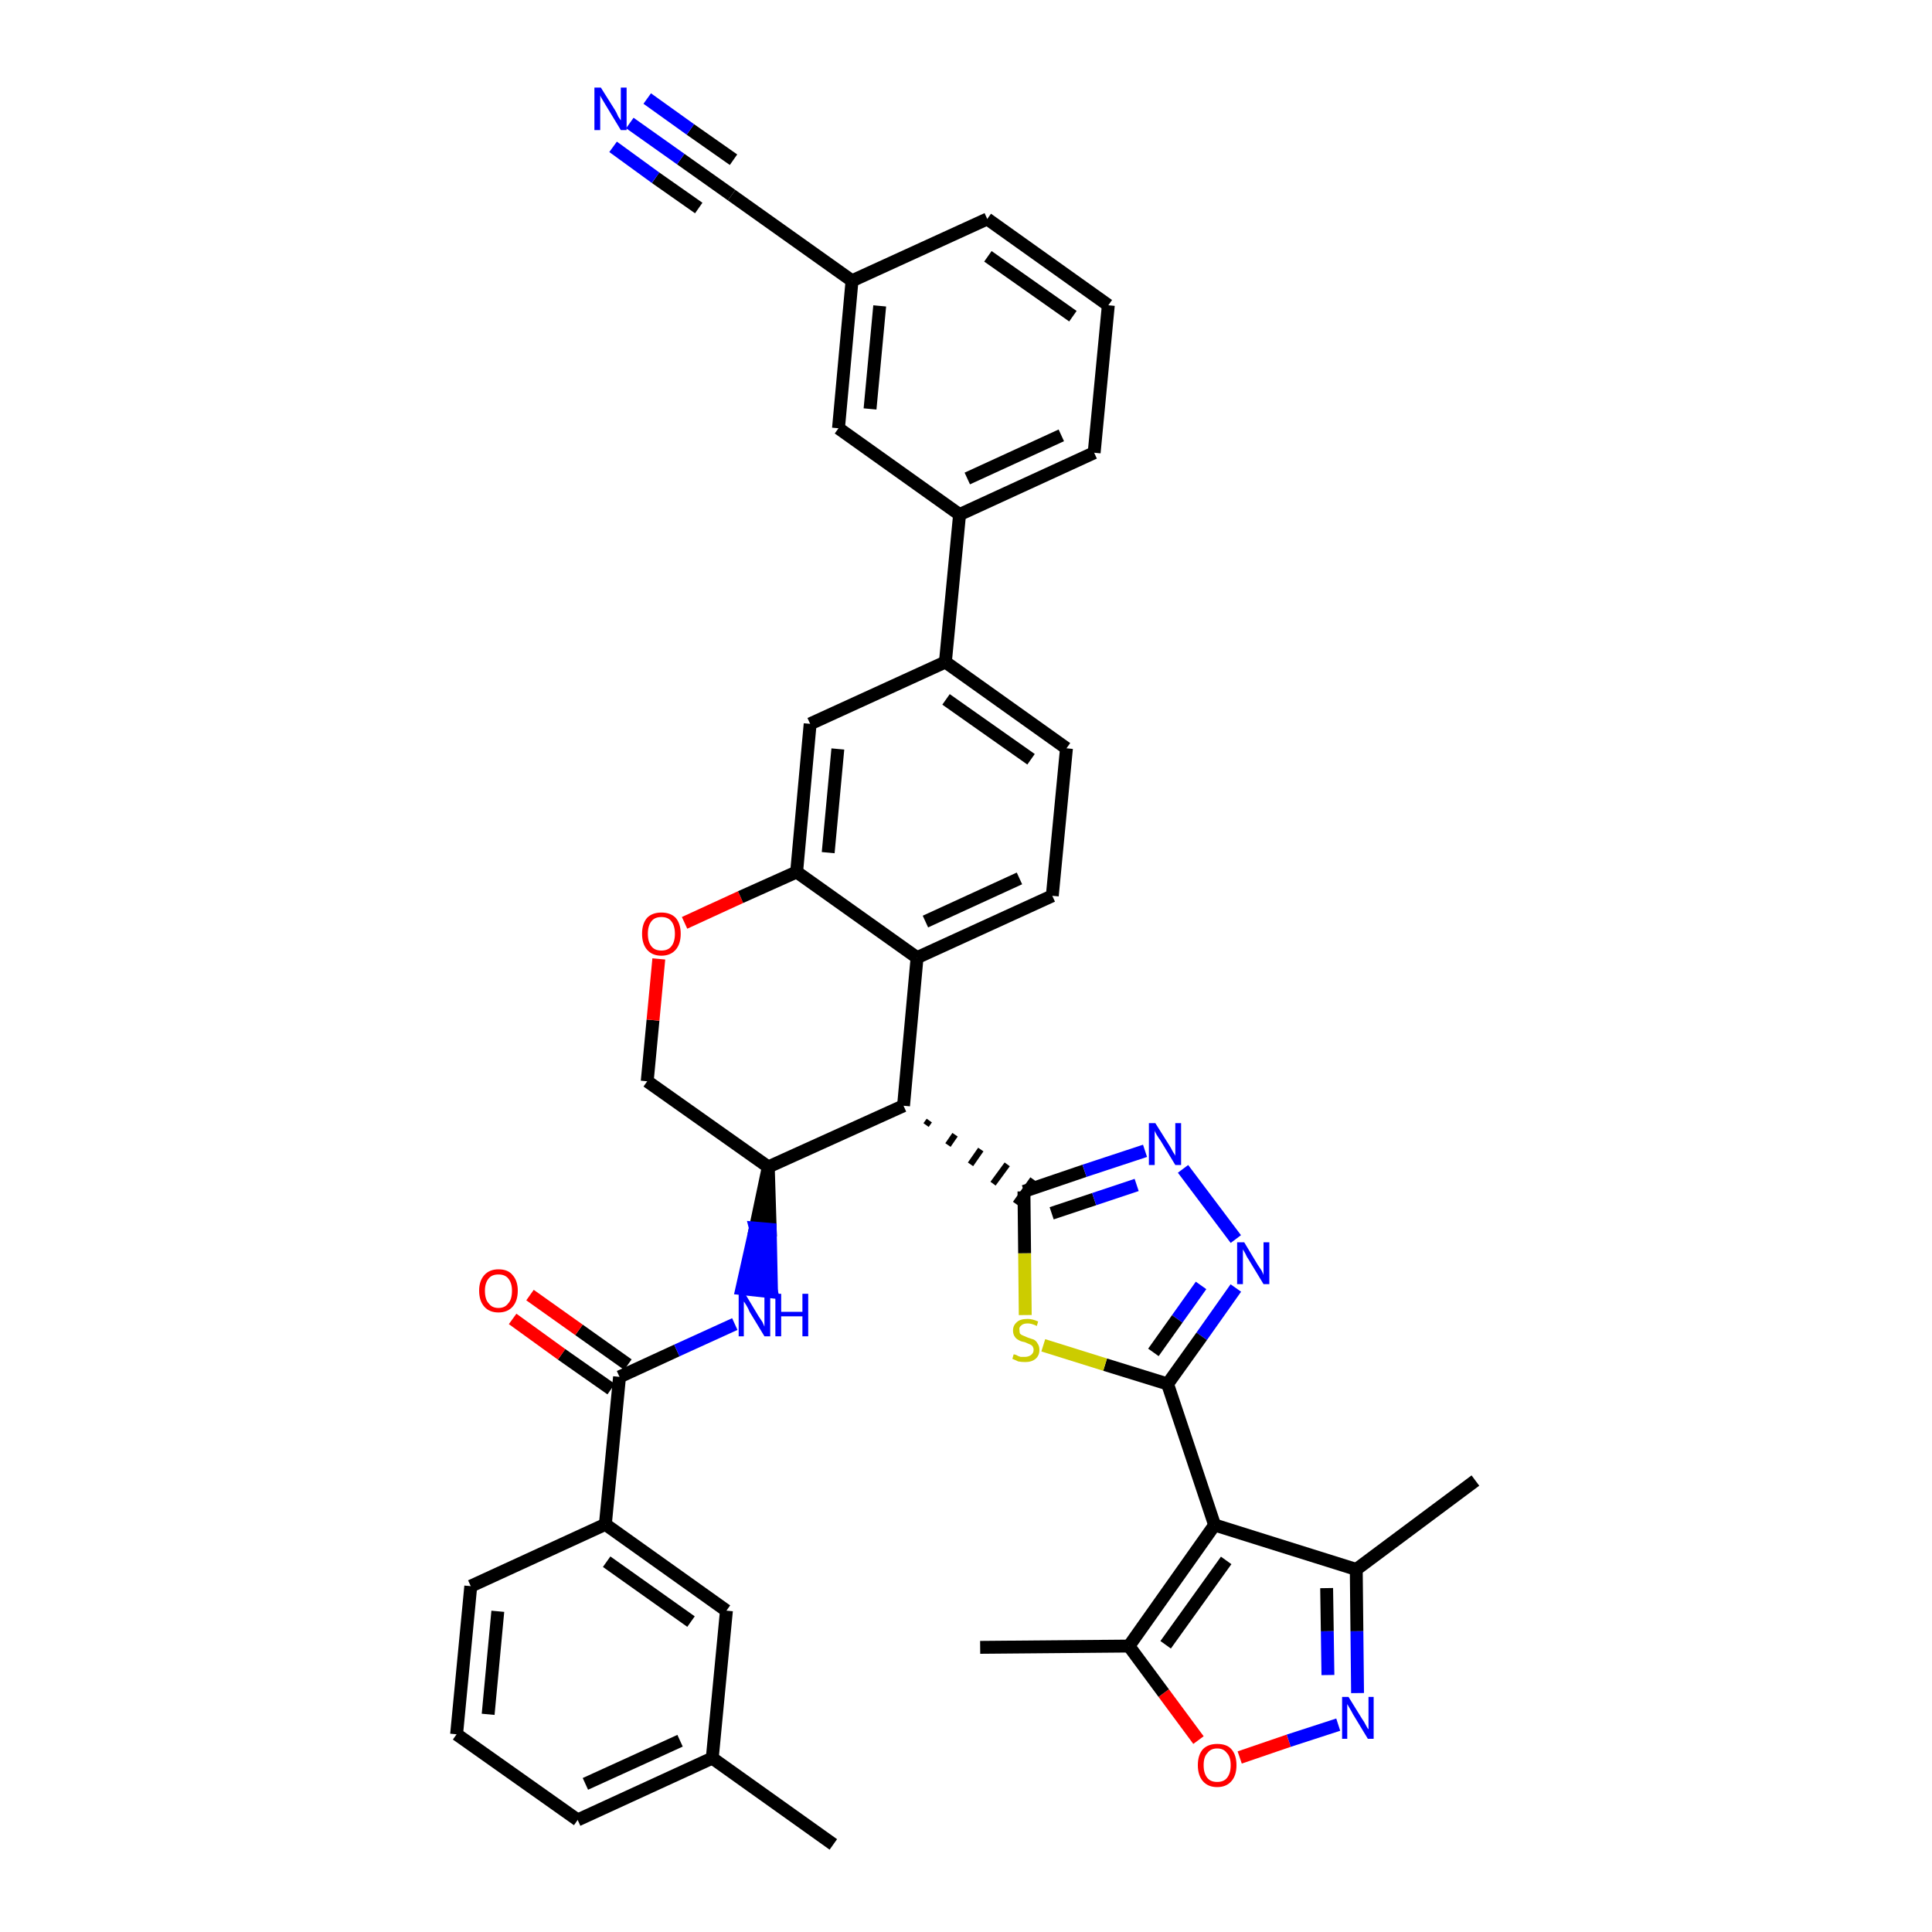 <?xml version='1.0' encoding='iso-8859-1'?>
<svg version='1.1' baseProfile='full'
              xmlns='http://www.w3.org/2000/svg'
                      xmlns:rdkit='http://www.rdkit.org/xml'
                      xmlns:xlink='http://www.w3.org/1999/xlink'
                  xml:space='preserve'
width='300px' height='300px' viewBox='0 0 300 300'>
<!-- END OF HEADER -->
<path class='bond-0 atom-0 atom-1' d='M 129.4,286.4 L 110.6,273.0' style='fill:none;fill-rule:evenodd;stroke:#000000;stroke-width:2.0px;stroke-linecap:butt;stroke-linejoin:miter;stroke-opacity:1' />
<path class='bond-1 atom-1 atom-2' d='M 110.6,273.0 L 89.7,282.6' style='fill:none;fill-rule:evenodd;stroke:#000000;stroke-width:2.0px;stroke-linecap:butt;stroke-linejoin:miter;stroke-opacity:1' />
<path class='bond-1 atom-1 atom-2' d='M 105.6,270.3 L 90.9,277.0' style='fill:none;fill-rule:evenodd;stroke:#000000;stroke-width:2.0px;stroke-linecap:butt;stroke-linejoin:miter;stroke-opacity:1' />
<path class='bond-39 atom-39 atom-1' d='M 112.8,250.1 L 110.6,273.0' style='fill:none;fill-rule:evenodd;stroke:#000000;stroke-width:2.0px;stroke-linecap:butt;stroke-linejoin:miter;stroke-opacity:1' />
<path class='bond-2 atom-2 atom-3' d='M 89.7,282.6 L 70.9,269.3' style='fill:none;fill-rule:evenodd;stroke:#000000;stroke-width:2.0px;stroke-linecap:butt;stroke-linejoin:miter;stroke-opacity:1' />
<path class='bond-3 atom-3 atom-4' d='M 70.9,269.3 L 73.1,246.3' style='fill:none;fill-rule:evenodd;stroke:#000000;stroke-width:2.0px;stroke-linecap:butt;stroke-linejoin:miter;stroke-opacity:1' />
<path class='bond-3 atom-3 atom-4' d='M 75.8,266.2 L 77.3,250.2' style='fill:none;fill-rule:evenodd;stroke:#000000;stroke-width:2.0px;stroke-linecap:butt;stroke-linejoin:miter;stroke-opacity:1' />
<path class='bond-4 atom-4 atom-5' d='M 73.1,246.3 L 94.0,236.7' style='fill:none;fill-rule:evenodd;stroke:#000000;stroke-width:2.0px;stroke-linecap:butt;stroke-linejoin:miter;stroke-opacity:1' />
<path class='bond-5 atom-5 atom-6' d='M 94.0,236.7 L 96.2,213.8' style='fill:none;fill-rule:evenodd;stroke:#000000;stroke-width:2.0px;stroke-linecap:butt;stroke-linejoin:miter;stroke-opacity:1' />
<path class='bond-38 atom-5 atom-39' d='M 94.0,236.7 L 112.8,250.1' style='fill:none;fill-rule:evenodd;stroke:#000000;stroke-width:2.0px;stroke-linecap:butt;stroke-linejoin:miter;stroke-opacity:1' />
<path class='bond-38 atom-5 atom-39' d='M 94.2,242.5 L 107.3,251.8' style='fill:none;fill-rule:evenodd;stroke:#000000;stroke-width:2.0px;stroke-linecap:butt;stroke-linejoin:miter;stroke-opacity:1' />
<path class='bond-6 atom-6 atom-7' d='M 97.5,211.9 L 89.9,206.5' style='fill:none;fill-rule:evenodd;stroke:#000000;stroke-width:2.0px;stroke-linecap:butt;stroke-linejoin:miter;stroke-opacity:1' />
<path class='bond-6 atom-6 atom-7' d='M 89.9,206.5 L 82.3,201.1' style='fill:none;fill-rule:evenodd;stroke:#FF0000;stroke-width:2.0px;stroke-linecap:butt;stroke-linejoin:miter;stroke-opacity:1' />
<path class='bond-6 atom-6 atom-7' d='M 94.9,215.7 L 87.2,210.3' style='fill:none;fill-rule:evenodd;stroke:#000000;stroke-width:2.0px;stroke-linecap:butt;stroke-linejoin:miter;stroke-opacity:1' />
<path class='bond-6 atom-6 atom-7' d='M 87.2,210.3 L 79.6,204.8' style='fill:none;fill-rule:evenodd;stroke:#FF0000;stroke-width:2.0px;stroke-linecap:butt;stroke-linejoin:miter;stroke-opacity:1' />
<path class='bond-7 atom-6 atom-8' d='M 96.2,213.8 L 105.1,209.7' style='fill:none;fill-rule:evenodd;stroke:#000000;stroke-width:2.0px;stroke-linecap:butt;stroke-linejoin:miter;stroke-opacity:1' />
<path class='bond-7 atom-6 atom-8' d='M 105.1,209.7 L 114.1,205.6' style='fill:none;fill-rule:evenodd;stroke:#0000FF;stroke-width:2.0px;stroke-linecap:butt;stroke-linejoin:miter;stroke-opacity:1' />
<path class='bond-8 atom-9 atom-8' d='M 119.3,181.2 L 117.3,190.7 L 119.6,190.9 Z' style='fill:#000000;fill-rule:evenodd;fill-opacity:1;stroke:#000000;stroke-width:2.0px;stroke-linecap:butt;stroke-linejoin:miter;stroke-opacity:1;' />
<path class='bond-8 atom-9 atom-8' d='M 117.3,190.7 L 119.8,200.6 L 115.2,200.1 Z' style='fill:#0000FF;fill-rule:evenodd;fill-opacity:1;stroke:#0000FF;stroke-width:2.0px;stroke-linecap:butt;stroke-linejoin:miter;stroke-opacity:1;' />
<path class='bond-8 atom-9 atom-8' d='M 117.3,190.7 L 119.6,190.9 L 119.8,200.6 Z' style='fill:#0000FF;fill-rule:evenodd;fill-opacity:1;stroke:#0000FF;stroke-width:2.0px;stroke-linecap:butt;stroke-linejoin:miter;stroke-opacity:1;' />
<path class='bond-9 atom-9 atom-10' d='M 119.3,181.2 L 100.5,167.9' style='fill:none;fill-rule:evenodd;stroke:#000000;stroke-width:2.0px;stroke-linecap:butt;stroke-linejoin:miter;stroke-opacity:1' />
<path class='bond-40 atom-26 atom-9' d='M 140.3,171.7 L 119.3,181.2' style='fill:none;fill-rule:evenodd;stroke:#000000;stroke-width:2.0px;stroke-linecap:butt;stroke-linejoin:miter;stroke-opacity:1' />
<path class='bond-10 atom-10 atom-11' d='M 100.5,167.9 L 101.4,158.4' style='fill:none;fill-rule:evenodd;stroke:#000000;stroke-width:2.0px;stroke-linecap:butt;stroke-linejoin:miter;stroke-opacity:1' />
<path class='bond-10 atom-10 atom-11' d='M 101.4,158.4 L 102.3,148.9' style='fill:none;fill-rule:evenodd;stroke:#FF0000;stroke-width:2.0px;stroke-linecap:butt;stroke-linejoin:miter;stroke-opacity:1' />
<path class='bond-11 atom-11 atom-12' d='M 106.3,143.3 L 115.0,139.3' style='fill:none;fill-rule:evenodd;stroke:#FF0000;stroke-width:2.0px;stroke-linecap:butt;stroke-linejoin:miter;stroke-opacity:1' />
<path class='bond-11 atom-11 atom-12' d='M 115.0,139.3 L 123.7,135.4' style='fill:none;fill-rule:evenodd;stroke:#000000;stroke-width:2.0px;stroke-linecap:butt;stroke-linejoin:miter;stroke-opacity:1' />
<path class='bond-12 atom-12 atom-13' d='M 123.7,135.4 L 125.8,112.4' style='fill:none;fill-rule:evenodd;stroke:#000000;stroke-width:2.0px;stroke-linecap:butt;stroke-linejoin:miter;stroke-opacity:1' />
<path class='bond-12 atom-12 atom-13' d='M 128.6,132.4 L 130.1,116.3' style='fill:none;fill-rule:evenodd;stroke:#000000;stroke-width:2.0px;stroke-linecap:butt;stroke-linejoin:miter;stroke-opacity:1' />
<path class='bond-42 atom-25 atom-12' d='M 142.4,148.7 L 123.7,135.4' style='fill:none;fill-rule:evenodd;stroke:#000000;stroke-width:2.0px;stroke-linecap:butt;stroke-linejoin:miter;stroke-opacity:1' />
<path class='bond-13 atom-13 atom-14' d='M 125.8,112.4 L 146.8,102.8' style='fill:none;fill-rule:evenodd;stroke:#000000;stroke-width:2.0px;stroke-linecap:butt;stroke-linejoin:miter;stroke-opacity:1' />
<path class='bond-14 atom-14 atom-15' d='M 146.8,102.8 L 149.0,79.9' style='fill:none;fill-rule:evenodd;stroke:#000000;stroke-width:2.0px;stroke-linecap:butt;stroke-linejoin:miter;stroke-opacity:1' />
<path class='bond-22 atom-14 atom-23' d='M 146.8,102.8 L 165.6,116.2' style='fill:none;fill-rule:evenodd;stroke:#000000;stroke-width:2.0px;stroke-linecap:butt;stroke-linejoin:miter;stroke-opacity:1' />
<path class='bond-22 atom-14 atom-23' d='M 146.9,108.6 L 160.1,117.9' style='fill:none;fill-rule:evenodd;stroke:#000000;stroke-width:2.0px;stroke-linecap:butt;stroke-linejoin:miter;stroke-opacity:1' />
<path class='bond-15 atom-15 atom-16' d='M 149.0,79.9 L 169.9,70.3' style='fill:none;fill-rule:evenodd;stroke:#000000;stroke-width:2.0px;stroke-linecap:butt;stroke-linejoin:miter;stroke-opacity:1' />
<path class='bond-15 atom-15 atom-16' d='M 150.2,74.3 L 164.8,67.6' style='fill:none;fill-rule:evenodd;stroke:#000000;stroke-width:2.0px;stroke-linecap:butt;stroke-linejoin:miter;stroke-opacity:1' />
<path class='bond-44 atom-22 atom-15' d='M 130.2,66.5 L 149.0,79.9' style='fill:none;fill-rule:evenodd;stroke:#000000;stroke-width:2.0px;stroke-linecap:butt;stroke-linejoin:miter;stroke-opacity:1' />
<path class='bond-16 atom-16 atom-17' d='M 169.9,70.3 L 172.1,47.4' style='fill:none;fill-rule:evenodd;stroke:#000000;stroke-width:2.0px;stroke-linecap:butt;stroke-linejoin:miter;stroke-opacity:1' />
<path class='bond-17 atom-17 atom-18' d='M 172.1,47.4 L 153.3,34.0' style='fill:none;fill-rule:evenodd;stroke:#000000;stroke-width:2.0px;stroke-linecap:butt;stroke-linejoin:miter;stroke-opacity:1' />
<path class='bond-17 atom-17 atom-18' d='M 166.6,49.1 L 153.4,39.8' style='fill:none;fill-rule:evenodd;stroke:#000000;stroke-width:2.0px;stroke-linecap:butt;stroke-linejoin:miter;stroke-opacity:1' />
<path class='bond-18 atom-18 atom-19' d='M 153.3,34.0 L 132.3,43.6' style='fill:none;fill-rule:evenodd;stroke:#000000;stroke-width:2.0px;stroke-linecap:butt;stroke-linejoin:miter;stroke-opacity:1' />
<path class='bond-19 atom-19 atom-20' d='M 132.3,43.6 L 113.6,30.3' style='fill:none;fill-rule:evenodd;stroke:#000000;stroke-width:2.0px;stroke-linecap:butt;stroke-linejoin:miter;stroke-opacity:1' />
<path class='bond-21 atom-19 atom-22' d='M 132.3,43.6 L 130.2,66.5' style='fill:none;fill-rule:evenodd;stroke:#000000;stroke-width:2.0px;stroke-linecap:butt;stroke-linejoin:miter;stroke-opacity:1' />
<path class='bond-21 atom-19 atom-22' d='M 136.6,47.5 L 135.1,63.5' style='fill:none;fill-rule:evenodd;stroke:#000000;stroke-width:2.0px;stroke-linecap:butt;stroke-linejoin:miter;stroke-opacity:1' />
<path class='bond-20 atom-20 atom-21' d='M 113.6,30.3 L 105.7,24.7' style='fill:none;fill-rule:evenodd;stroke:#000000;stroke-width:2.0px;stroke-linecap:butt;stroke-linejoin:miter;stroke-opacity:1' />
<path class='bond-20 atom-20 atom-21' d='M 105.7,24.7 L 97.8,19.1' style='fill:none;fill-rule:evenodd;stroke:#0000FF;stroke-width:2.0px;stroke-linecap:butt;stroke-linejoin:miter;stroke-opacity:1' />
<path class='bond-20 atom-20 atom-21' d='M 113.9,24.8 L 107.2,20.1' style='fill:none;fill-rule:evenodd;stroke:#000000;stroke-width:2.0px;stroke-linecap:butt;stroke-linejoin:miter;stroke-opacity:1' />
<path class='bond-20 atom-20 atom-21' d='M 107.2,20.1 L 100.5,15.3' style='fill:none;fill-rule:evenodd;stroke:#0000FF;stroke-width:2.0px;stroke-linecap:butt;stroke-linejoin:miter;stroke-opacity:1' />
<path class='bond-20 atom-20 atom-21' d='M 108.5,32.3 L 101.8,27.6' style='fill:none;fill-rule:evenodd;stroke:#000000;stroke-width:2.0px;stroke-linecap:butt;stroke-linejoin:miter;stroke-opacity:1' />
<path class='bond-20 atom-20 atom-21' d='M 101.8,27.6 L 95.2,22.8' style='fill:none;fill-rule:evenodd;stroke:#0000FF;stroke-width:2.0px;stroke-linecap:butt;stroke-linejoin:miter;stroke-opacity:1' />
<path class='bond-23 atom-23 atom-24' d='M 165.6,116.2 L 163.4,139.1' style='fill:none;fill-rule:evenodd;stroke:#000000;stroke-width:2.0px;stroke-linecap:butt;stroke-linejoin:miter;stroke-opacity:1' />
<path class='bond-24 atom-24 atom-25' d='M 163.4,139.1 L 142.4,148.7' style='fill:none;fill-rule:evenodd;stroke:#000000;stroke-width:2.0px;stroke-linecap:butt;stroke-linejoin:miter;stroke-opacity:1' />
<path class='bond-24 atom-24 atom-25' d='M 158.3,136.4 L 143.7,143.1' style='fill:none;fill-rule:evenodd;stroke:#000000;stroke-width:2.0px;stroke-linecap:butt;stroke-linejoin:miter;stroke-opacity:1' />
<path class='bond-25 atom-25 atom-26' d='M 142.4,148.7 L 140.3,171.7' style='fill:none;fill-rule:evenodd;stroke:#000000;stroke-width:2.0px;stroke-linecap:butt;stroke-linejoin:miter;stroke-opacity:1' />
<path class='bond-26 atom-26 atom-27' d='M 143.8,174.7 L 144.3,174.0' style='fill:none;fill-rule:evenodd;stroke:#000000;stroke-width:1.0px;stroke-linecap:butt;stroke-linejoin:miter;stroke-opacity:1' />
<path class='bond-26 atom-26 atom-27' d='M 147.2,177.8 L 148.3,176.2' style='fill:none;fill-rule:evenodd;stroke:#000000;stroke-width:1.0px;stroke-linecap:butt;stroke-linejoin:miter;stroke-opacity:1' />
<path class='bond-26 atom-26 atom-27' d='M 150.7,180.8 L 152.3,178.5' style='fill:none;fill-rule:evenodd;stroke:#000000;stroke-width:1.0px;stroke-linecap:butt;stroke-linejoin:miter;stroke-opacity:1' />
<path class='bond-26 atom-26 atom-27' d='M 154.2,183.8 L 156.4,180.8' style='fill:none;fill-rule:evenodd;stroke:#000000;stroke-width:1.0px;stroke-linecap:butt;stroke-linejoin:miter;stroke-opacity:1' />
<path class='bond-26 atom-26 atom-27' d='M 157.7,186.9 L 160.4,183.1' style='fill:none;fill-rule:evenodd;stroke:#000000;stroke-width:1.0px;stroke-linecap:butt;stroke-linejoin:miter;stroke-opacity:1' />
<path class='bond-27 atom-27 atom-28' d='M 159.0,185.0 L 168.4,181.8' style='fill:none;fill-rule:evenodd;stroke:#000000;stroke-width:2.0px;stroke-linecap:butt;stroke-linejoin:miter;stroke-opacity:1' />
<path class='bond-27 atom-27 atom-28' d='M 168.4,181.8 L 177.8,178.7' style='fill:none;fill-rule:evenodd;stroke:#0000FF;stroke-width:2.0px;stroke-linecap:butt;stroke-linejoin:miter;stroke-opacity:1' />
<path class='bond-27 atom-27 atom-28' d='M 163.3,188.4 L 169.9,186.2' style='fill:none;fill-rule:evenodd;stroke:#000000;stroke-width:2.0px;stroke-linecap:butt;stroke-linejoin:miter;stroke-opacity:1' />
<path class='bond-27 atom-27 atom-28' d='M 169.9,186.2 L 176.5,184.0' style='fill:none;fill-rule:evenodd;stroke:#0000FF;stroke-width:2.0px;stroke-linecap:butt;stroke-linejoin:miter;stroke-opacity:1' />
<path class='bond-41 atom-38 atom-27' d='M 159.2,204.2 L 159.1,194.6' style='fill:none;fill-rule:evenodd;stroke:#CCCC00;stroke-width:2.0px;stroke-linecap:butt;stroke-linejoin:miter;stroke-opacity:1' />
<path class='bond-41 atom-38 atom-27' d='M 159.1,194.6 L 159.0,185.0' style='fill:none;fill-rule:evenodd;stroke:#000000;stroke-width:2.0px;stroke-linecap:butt;stroke-linejoin:miter;stroke-opacity:1' />
<path class='bond-28 atom-28 atom-29' d='M 183.7,181.5 L 191.9,192.4' style='fill:none;fill-rule:evenodd;stroke:#0000FF;stroke-width:2.0px;stroke-linecap:butt;stroke-linejoin:miter;stroke-opacity:1' />
<path class='bond-29 atom-29 atom-30' d='M 191.9,200.0 L 186.6,207.5' style='fill:none;fill-rule:evenodd;stroke:#0000FF;stroke-width:2.0px;stroke-linecap:butt;stroke-linejoin:miter;stroke-opacity:1' />
<path class='bond-29 atom-29 atom-30' d='M 186.6,207.5 L 181.3,214.9' style='fill:none;fill-rule:evenodd;stroke:#000000;stroke-width:2.0px;stroke-linecap:butt;stroke-linejoin:miter;stroke-opacity:1' />
<path class='bond-29 atom-29 atom-30' d='M 186.5,199.6 L 182.8,204.8' style='fill:none;fill-rule:evenodd;stroke:#0000FF;stroke-width:2.0px;stroke-linecap:butt;stroke-linejoin:miter;stroke-opacity:1' />
<path class='bond-29 atom-29 atom-30' d='M 182.8,204.8 L 179.1,210.0' style='fill:none;fill-rule:evenodd;stroke:#000000;stroke-width:2.0px;stroke-linecap:butt;stroke-linejoin:miter;stroke-opacity:1' />
<path class='bond-30 atom-30 atom-31' d='M 181.3,214.9 L 188.6,236.8' style='fill:none;fill-rule:evenodd;stroke:#000000;stroke-width:2.0px;stroke-linecap:butt;stroke-linejoin:miter;stroke-opacity:1' />
<path class='bond-37 atom-30 atom-38' d='M 181.3,214.9 L 171.6,211.9' style='fill:none;fill-rule:evenodd;stroke:#000000;stroke-width:2.0px;stroke-linecap:butt;stroke-linejoin:miter;stroke-opacity:1' />
<path class='bond-37 atom-30 atom-38' d='M 171.6,211.9 L 162.0,208.9' style='fill:none;fill-rule:evenodd;stroke:#CCCC00;stroke-width:2.0px;stroke-linecap:butt;stroke-linejoin:miter;stroke-opacity:1' />
<path class='bond-31 atom-31 atom-32' d='M 188.6,236.8 L 210.6,243.7' style='fill:none;fill-rule:evenodd;stroke:#000000;stroke-width:2.0px;stroke-linecap:butt;stroke-linejoin:miter;stroke-opacity:1' />
<path class='bond-43 atom-36 atom-31' d='M 175.3,255.6 L 188.6,236.8' style='fill:none;fill-rule:evenodd;stroke:#000000;stroke-width:2.0px;stroke-linecap:butt;stroke-linejoin:miter;stroke-opacity:1' />
<path class='bond-43 atom-36 atom-31' d='M 181.0,255.4 L 190.4,242.3' style='fill:none;fill-rule:evenodd;stroke:#000000;stroke-width:2.0px;stroke-linecap:butt;stroke-linejoin:miter;stroke-opacity:1' />
<path class='bond-32 atom-32 atom-33' d='M 210.6,243.7 L 229.1,229.9' style='fill:none;fill-rule:evenodd;stroke:#000000;stroke-width:2.0px;stroke-linecap:butt;stroke-linejoin:miter;stroke-opacity:1' />
<path class='bond-33 atom-32 atom-34' d='M 210.6,243.7 L 210.7,253.3' style='fill:none;fill-rule:evenodd;stroke:#000000;stroke-width:2.0px;stroke-linecap:butt;stroke-linejoin:miter;stroke-opacity:1' />
<path class='bond-33 atom-32 atom-34' d='M 210.7,253.3 L 210.8,262.9' style='fill:none;fill-rule:evenodd;stroke:#0000FF;stroke-width:2.0px;stroke-linecap:butt;stroke-linejoin:miter;stroke-opacity:1' />
<path class='bond-33 atom-32 atom-34' d='M 206.0,246.6 L 206.1,253.3' style='fill:none;fill-rule:evenodd;stroke:#000000;stroke-width:2.0px;stroke-linecap:butt;stroke-linejoin:miter;stroke-opacity:1' />
<path class='bond-33 atom-32 atom-34' d='M 206.1,253.3 L 206.2,260.1' style='fill:none;fill-rule:evenodd;stroke:#0000FF;stroke-width:2.0px;stroke-linecap:butt;stroke-linejoin:miter;stroke-opacity:1' />
<path class='bond-34 atom-34 atom-35' d='M 207.8,267.8 L 200.1,270.3' style='fill:none;fill-rule:evenodd;stroke:#0000FF;stroke-width:2.0px;stroke-linecap:butt;stroke-linejoin:miter;stroke-opacity:1' />
<path class='bond-34 atom-34 atom-35' d='M 200.1,270.3 L 192.5,272.9' style='fill:none;fill-rule:evenodd;stroke:#FF0000;stroke-width:2.0px;stroke-linecap:butt;stroke-linejoin:miter;stroke-opacity:1' />
<path class='bond-35 atom-35 atom-36' d='M 186.1,270.2 L 180.7,262.9' style='fill:none;fill-rule:evenodd;stroke:#FF0000;stroke-width:2.0px;stroke-linecap:butt;stroke-linejoin:miter;stroke-opacity:1' />
<path class='bond-35 atom-35 atom-36' d='M 180.7,262.9 L 175.3,255.6' style='fill:none;fill-rule:evenodd;stroke:#000000;stroke-width:2.0px;stroke-linecap:butt;stroke-linejoin:miter;stroke-opacity:1' />
<path class='bond-36 atom-36 atom-37' d='M 175.3,255.6 L 152.2,255.8' style='fill:none;fill-rule:evenodd;stroke:#000000;stroke-width:2.0px;stroke-linecap:butt;stroke-linejoin:miter;stroke-opacity:1' />
<path  class='atom-7' d='M 74.4 200.4
Q 74.4 198.9, 75.2 198.0
Q 76.0 197.1, 77.4 197.1
Q 78.9 197.1, 79.6 198.0
Q 80.4 198.9, 80.4 200.4
Q 80.4 202.0, 79.6 202.9
Q 78.8 203.8, 77.4 203.8
Q 76.0 203.8, 75.2 202.9
Q 74.4 202.0, 74.4 200.4
M 77.4 203.1
Q 78.4 203.1, 78.9 202.4
Q 79.5 201.8, 79.5 200.4
Q 79.5 199.2, 78.9 198.5
Q 78.4 197.9, 77.4 197.9
Q 76.4 197.9, 75.9 198.5
Q 75.3 199.2, 75.3 200.4
Q 75.3 201.8, 75.9 202.4
Q 76.4 203.1, 77.4 203.1
' fill='#FF0000'/>
<path  class='atom-8' d='M 115.7 200.9
L 117.8 204.4
Q 118.0 204.7, 118.4 205.3
Q 118.7 206.0, 118.7 206.0
L 118.7 200.9
L 119.6 200.9
L 119.6 207.5
L 118.7 207.5
L 116.4 203.7
Q 116.2 203.2, 115.9 202.7
Q 115.6 202.2, 115.5 202.1
L 115.5 207.5
L 114.7 207.5
L 114.7 200.9
L 115.7 200.9
' fill='#0000FF'/>
<path  class='atom-8' d='M 120.4 200.9
L 121.3 200.9
L 121.3 203.7
L 124.6 203.7
L 124.6 200.9
L 125.5 200.9
L 125.5 207.5
L 124.6 207.5
L 124.6 204.4
L 121.3 204.4
L 121.3 207.5
L 120.4 207.5
L 120.4 200.9
' fill='#0000FF'/>
<path  class='atom-11' d='M 99.7 145.0
Q 99.7 143.4, 100.5 142.5
Q 101.3 141.7, 102.7 141.7
Q 104.1 141.7, 104.9 142.5
Q 105.7 143.4, 105.7 145.0
Q 105.7 146.6, 104.9 147.5
Q 104.1 148.4, 102.7 148.4
Q 101.3 148.4, 100.5 147.5
Q 99.7 146.6, 99.7 145.0
M 102.7 147.6
Q 103.7 147.6, 104.2 147.0
Q 104.8 146.3, 104.8 145.0
Q 104.8 143.7, 104.2 143.0
Q 103.7 142.4, 102.7 142.4
Q 101.7 142.4, 101.2 143.0
Q 100.6 143.7, 100.6 145.0
Q 100.6 146.3, 101.2 147.0
Q 101.7 147.6, 102.7 147.6
' fill='#FF0000'/>
<path  class='atom-21' d='M 93.3 13.6
L 95.5 17.1
Q 95.7 17.4, 96.0 18.1
Q 96.4 18.7, 96.4 18.7
L 96.4 13.6
L 97.3 13.6
L 97.3 20.2
L 96.4 20.2
L 94.1 16.4
Q 93.8 15.9, 93.5 15.4
Q 93.2 14.9, 93.2 14.8
L 93.2 20.2
L 92.3 20.2
L 92.3 13.6
L 93.3 13.6
' fill='#0000FF'/>
<path  class='atom-28' d='M 179.4 174.4
L 181.6 177.9
Q 181.8 178.2, 182.1 178.8
Q 182.5 179.4, 182.5 179.5
L 182.5 174.4
L 183.4 174.4
L 183.4 180.9
L 182.5 180.9
L 180.2 177.1
Q 179.9 176.7, 179.6 176.2
Q 179.3 175.7, 179.3 175.5
L 179.3 180.9
L 178.4 180.9
L 178.4 174.4
L 179.4 174.4
' fill='#0000FF'/>
<path  class='atom-29' d='M 193.2 192.9
L 195.3 196.4
Q 195.5 196.7, 195.9 197.3
Q 196.2 197.9, 196.2 198.0
L 196.2 192.9
L 197.1 192.9
L 197.1 199.4
L 196.2 199.4
L 193.9 195.6
Q 193.6 195.2, 193.4 194.7
Q 193.1 194.2, 193.0 194.0
L 193.0 199.4
L 192.1 199.4
L 192.1 192.9
L 193.2 192.9
' fill='#0000FF'/>
<path  class='atom-34' d='M 209.4 263.5
L 211.5 266.9
Q 211.8 267.3, 212.1 267.9
Q 212.4 268.5, 212.5 268.5
L 212.5 263.5
L 213.3 263.5
L 213.3 270.0
L 212.4 270.0
L 210.1 266.2
Q 209.9 265.8, 209.6 265.3
Q 209.3 264.8, 209.2 264.6
L 209.2 270.0
L 208.4 270.0
L 208.4 263.5
L 209.4 263.5
' fill='#0000FF'/>
<path  class='atom-35' d='M 186.0 274.1
Q 186.0 272.5, 186.8 271.6
Q 187.6 270.8, 189.0 270.8
Q 190.5 270.8, 191.2 271.6
Q 192.0 272.5, 192.0 274.1
Q 192.0 275.7, 191.2 276.6
Q 190.4 277.5, 189.0 277.5
Q 187.6 277.5, 186.8 276.6
Q 186.0 275.7, 186.0 274.1
M 189.0 276.7
Q 190.0 276.7, 190.5 276.1
Q 191.1 275.4, 191.1 274.1
Q 191.1 272.8, 190.5 272.2
Q 190.0 271.5, 189.0 271.5
Q 188.0 271.5, 187.5 272.2
Q 186.9 272.8, 186.9 274.1
Q 186.9 275.4, 187.5 276.1
Q 188.0 276.7, 189.0 276.7
' fill='#FF0000'/>
<path  class='atom-38' d='M 157.4 210.3
Q 157.5 210.3, 157.8 210.4
Q 158.1 210.6, 158.5 210.7
Q 158.8 210.7, 159.1 210.7
Q 159.7 210.7, 160.1 210.4
Q 160.5 210.1, 160.5 209.6
Q 160.5 209.3, 160.3 209.0
Q 160.1 208.8, 159.8 208.7
Q 159.6 208.6, 159.1 208.4
Q 158.5 208.3, 158.2 208.1
Q 157.8 207.9, 157.6 207.6
Q 157.3 207.2, 157.3 206.6
Q 157.3 205.8, 157.9 205.3
Q 158.4 204.8, 159.6 204.8
Q 160.3 204.8, 161.2 205.2
L 161.0 205.9
Q 160.2 205.5, 159.6 205.5
Q 158.9 205.5, 158.6 205.8
Q 158.2 206.1, 158.3 206.5
Q 158.3 206.9, 158.4 207.1
Q 158.6 207.3, 158.9 207.4
Q 159.1 207.5, 159.6 207.7
Q 160.2 207.9, 160.5 208.0
Q 160.9 208.2, 161.1 208.6
Q 161.4 209.0, 161.4 209.6
Q 161.4 210.5, 160.8 211.0
Q 160.2 211.5, 159.2 211.5
Q 158.6 211.5, 158.1 211.4
Q 157.7 211.2, 157.2 211.0
L 157.4 210.3
' fill='#CCCC00'/>
</svg>
